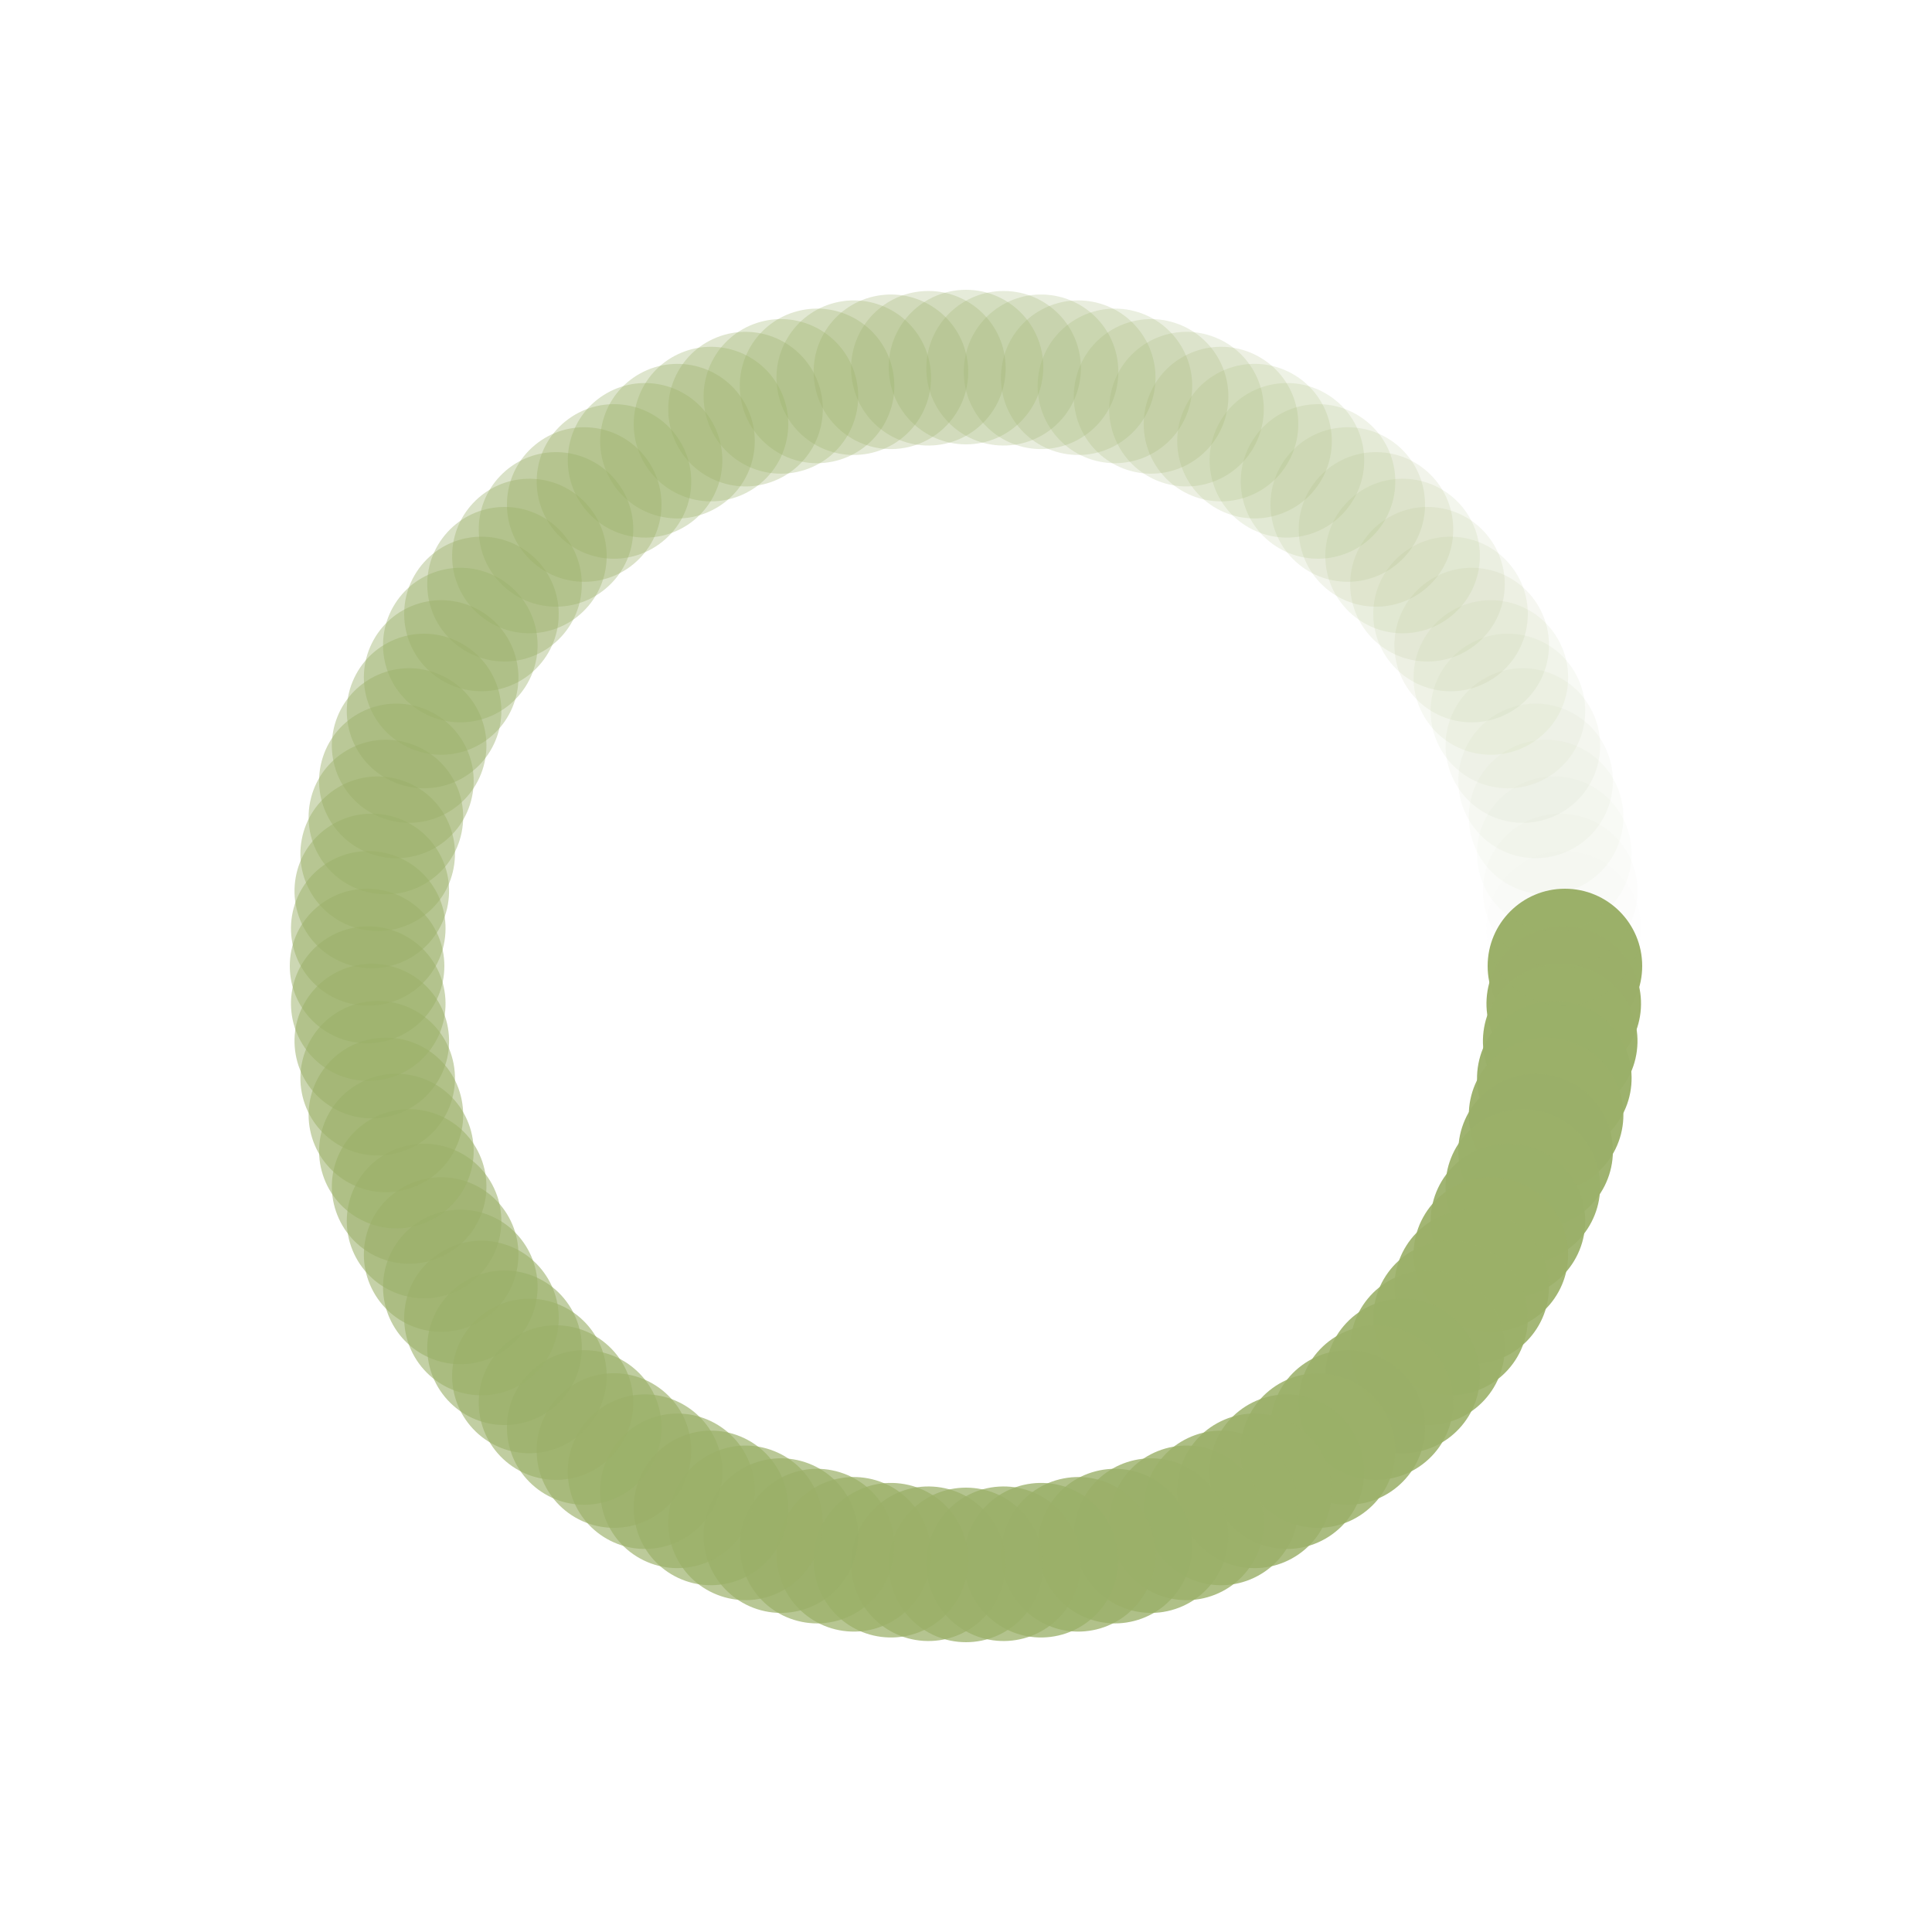 <svg xmlns="http://www.w3.org/2000/svg" viewBox="0 0 100 100" preserveAspectRatio="xMidYMid" width="197" height="197" style="shape-rendering: auto; display: block; background: rgb(255, 255, 255);" xmlns:xlink="http://www.w3.org/1999/xlink"><g><g transform="translate(81,50)">
<g transform="rotate(0)">
<circle fill-opacity="1" fill="#9bb069" r="4" cy="0" cx="0">
  <animateTransform repeatCount="indefinite" dur="1.01s" keyTimes="0;1" values="1.02 1.02;1 1" begin="-1s" type="scale" attributeName="transform"></animateTransform>
  <animate begin="-1s" values="1;0" repeatCount="indefinite" dur="1.01s" keyTimes="0;1" attributeName="fill-opacity"></animate>
</circle>
</g>
</g><g transform="translate(80.939,51.947)">
<g transform="rotate(3.6)">
<circle fill-opacity="0.99" fill="#9bb069" r="4" cy="0" cx="0">
  <animateTransform repeatCount="indefinite" dur="1.01s" keyTimes="0;1" values="1.02 1.02;1 1" begin="-0.99s" type="scale" attributeName="transform"></animateTransform>
  <animate begin="-0.99s" values="1;0" repeatCount="indefinite" dur="1.01s" keyTimes="0;1" attributeName="fill-opacity"></animate>
</circle>
</g>
</g><g transform="translate(80.756,53.885)">
<g transform="rotate(7.2)">
<circle fill-opacity="0.98" fill="#9bb069" r="4" cy="0" cx="0">
  <animateTransform repeatCount="indefinite" dur="1.01s" keyTimes="0;1" values="1.02 1.02;1 1" begin="-0.98s" type="scale" attributeName="transform"></animateTransform>
  <animate begin="-0.98s" values="1;0" repeatCount="indefinite" dur="1.01s" keyTimes="0;1" attributeName="fill-opacity"></animate>
</circle>
</g>
</g><g transform="translate(80.451,55.809)">
<g transform="rotate(10.8)">
<circle fill-opacity="0.97" fill="#9bb069" r="4" cy="0" cx="0">
  <animateTransform repeatCount="indefinite" dur="1.01s" keyTimes="0;1" values="1.02 1.02;1 1" begin="-0.97s" type="scale" attributeName="transform"></animateTransform>
  <animate begin="-0.97s" values="1;0" repeatCount="indefinite" dur="1.01s" keyTimes="0;1" attributeName="fill-opacity"></animate>
</circle>
</g>
</g><g transform="translate(80.026,57.709)">
<g transform="rotate(14.4)">
<circle fill-opacity="0.96" fill="#9bb069" r="4" cy="0" cx="0">
  <animateTransform repeatCount="indefinite" dur="1.01s" keyTimes="0;1" values="1.02 1.02;1 1" begin="-0.96s" type="scale" attributeName="transform"></animateTransform>
  <animate begin="-0.96s" values="1;0" repeatCount="indefinite" dur="1.01s" keyTimes="0;1" attributeName="fill-opacity"></animate>
</circle>
</g>
</g><g transform="translate(79.483,59.58)">
<g transform="rotate(18)">
<circle fill-opacity="0.95" fill="#9bb069" r="4" cy="0" cx="0">
  <animateTransform repeatCount="indefinite" dur="1.01s" keyTimes="0;1" values="1.02 1.02;1 1" begin="-0.949s" type="scale" attributeName="transform"></animateTransform>
  <animate begin="-0.949s" values="1;0" repeatCount="indefinite" dur="1.01s" keyTimes="0;1" attributeName="fill-opacity"></animate>
</circle>
</g>
</g><g transform="translate(78.823,61.412)">
<g transform="rotate(21.6)">
<circle fill-opacity="0.94" fill="#9bb069" r="4" cy="0" cx="0">
  <animateTransform repeatCount="indefinite" dur="1.01s" keyTimes="0;1" values="1.02 1.02;1 1" begin="-0.939s" type="scale" attributeName="transform"></animateTransform>
  <animate begin="-0.939s" values="1;0" repeatCount="indefinite" dur="1.01s" keyTimes="0;1" attributeName="fill-opacity"></animate>
</circle>
</g>
</g><g transform="translate(78.05,63.199)">
<g transform="rotate(25.2)">
<circle fill-opacity="0.93" fill="#9bb069" r="4" cy="0" cx="0">
  <animateTransform repeatCount="indefinite" dur="1.01s" keyTimes="0;1" values="1.02 1.02;1 1" begin="-0.929s" type="scale" attributeName="transform"></animateTransform>
  <animate begin="-0.929s" values="1;0" repeatCount="indefinite" dur="1.01s" keyTimes="0;1" attributeName="fill-opacity"></animate>
</circle>
</g>
</g><g transform="translate(77.166,64.934)">
<g transform="rotate(28.8)">
<circle fill-opacity="0.92" fill="#9bb069" r="4" cy="0" cx="0">
  <animateTransform repeatCount="indefinite" dur="1.01s" keyTimes="0;1" values="1.02 1.02;1 1" begin="-0.919s" type="scale" attributeName="transform"></animateTransform>
  <animate begin="-0.919s" values="1;0" repeatCount="indefinite" dur="1.01s" keyTimes="0;1" attributeName="fill-opacity"></animate>
</circle>
</g>
</g><g transform="translate(76.174,66.611)">
<g transform="rotate(32.4)">
<circle fill-opacity="0.91" fill="#9bb069" r="4" cy="0" cx="0">
  <animateTransform repeatCount="indefinite" dur="1.01s" keyTimes="0;1" values="1.02 1.02;1 1" begin="-0.909s" type="scale" attributeName="transform"></animateTransform>
  <animate begin="-0.909s" values="1;0" repeatCount="indefinite" dur="1.01s" keyTimes="0;1" attributeName="fill-opacity"></animate>
</circle>
</g>
</g><g transform="translate(75.08,68.221)">
<g transform="rotate(36)">
<circle fill-opacity="0.9" fill="#9bb069" r="4" cy="0" cx="0">
  <animateTransform repeatCount="indefinite" dur="1.01s" keyTimes="0;1" values="1.02 1.02;1 1" begin="-0.899s" type="scale" attributeName="transform"></animateTransform>
  <animate begin="-0.899s" values="1;0" repeatCount="indefinite" dur="1.01s" keyTimes="0;1" attributeName="fill-opacity"></animate>
</circle>
</g>
</g><g transform="translate(73.886,69.76)">
<g transform="rotate(39.6)">
<circle fill-opacity="0.89" fill="#9bb069" r="4" cy="0" cx="0">
  <animateTransform repeatCount="indefinite" dur="1.01s" keyTimes="0;1" values="1.02 1.02;1 1" begin="-0.889s" type="scale" attributeName="transform"></animateTransform>
  <animate begin="-0.889s" values="1;0" repeatCount="indefinite" dur="1.01s" keyTimes="0;1" attributeName="fill-opacity"></animate>
</circle>
</g>
</g><g transform="translate(72.598,71.221)">
<g transform="rotate(43.2)">
<circle fill-opacity="0.88" fill="#9bb069" r="4" cy="0" cx="0">
  <animateTransform repeatCount="indefinite" dur="1.01s" keyTimes="0;1" values="1.02 1.02;1 1" begin="-0.879s" type="scale" attributeName="transform"></animateTransform>
  <animate begin="-0.879s" values="1;0" repeatCount="indefinite" dur="1.01s" keyTimes="0;1" attributeName="fill-opacity"></animate>
</circle>
</g>
</g><g transform="translate(71.221,72.598)">
<g transform="rotate(46.8)">
<circle fill-opacity="0.87" fill="#9bb069" r="4" cy="0" cx="0">
  <animateTransform repeatCount="indefinite" dur="1.01s" keyTimes="0;1" values="1.02 1.02;1 1" begin="-0.869s" type="scale" attributeName="transform"></animateTransform>
  <animate begin="-0.869s" values="1;0" repeatCount="indefinite" dur="1.01s" keyTimes="0;1" attributeName="fill-opacity"></animate>
</circle>
</g>
</g><g transform="translate(69.76,73.886)">
<g transform="rotate(50.4)">
<circle fill-opacity="0.86" fill="#9bb069" r="4" cy="0" cx="0">
  <animateTransform repeatCount="indefinite" dur="1.01s" keyTimes="0;1" values="1.02 1.02;1 1" begin="-0.859s" type="scale" attributeName="transform"></animateTransform>
  <animate begin="-0.859s" values="1;0" repeatCount="indefinite" dur="1.01s" keyTimes="0;1" attributeName="fill-opacity"></animate>
</circle>
</g>
</g><g transform="translate(68.221,75.08)">
<g transform="rotate(54)">
<circle fill-opacity="0.85" fill="#9bb069" r="4" cy="0" cx="0">
  <animateTransform repeatCount="indefinite" dur="1.01s" keyTimes="0;1" values="1.02 1.02;1 1" begin="-0.848s" type="scale" attributeName="transform"></animateTransform>
  <animate begin="-0.848s" values="1;0" repeatCount="indefinite" dur="1.01s" keyTimes="0;1" attributeName="fill-opacity"></animate>
</circle>
</g>
</g><g transform="translate(66.611,76.174)">
<g transform="rotate(57.6)">
<circle fill-opacity="0.84" fill="#9bb069" r="4" cy="0" cx="0">
  <animateTransform repeatCount="indefinite" dur="1.01s" keyTimes="0;1" values="1.02 1.02;1 1" begin="-0.838s" type="scale" attributeName="transform"></animateTransform>
  <animate begin="-0.838s" values="1;0" repeatCount="indefinite" dur="1.01s" keyTimes="0;1" attributeName="fill-opacity"></animate>
</circle>
</g>
</g><g transform="translate(64.934,77.166)">
<g transform="rotate(61.2)">
<circle fill-opacity="0.83" fill="#9bb069" r="4" cy="0" cx="0">
  <animateTransform repeatCount="indefinite" dur="1.01s" keyTimes="0;1" values="1.02 1.02;1 1" begin="-0.828s" type="scale" attributeName="transform"></animateTransform>
  <animate begin="-0.828s" values="1;0" repeatCount="indefinite" dur="1.01s" keyTimes="0;1" attributeName="fill-opacity"></animate>
</circle>
</g>
</g><g transform="translate(63.199,78.05)">
<g transform="rotate(64.8)">
<circle fill-opacity="0.82" fill="#9bb069" r="4" cy="0" cx="0">
  <animateTransform repeatCount="indefinite" dur="1.01s" keyTimes="0;1" values="1.02 1.02;1 1" begin="-0.818s" type="scale" attributeName="transform"></animateTransform>
  <animate begin="-0.818s" values="1;0" repeatCount="indefinite" dur="1.01s" keyTimes="0;1" attributeName="fill-opacity"></animate>
</circle>
</g>
</g><g transform="translate(61.412,78.823)">
<g transform="rotate(68.4)">
<circle fill-opacity="0.81" fill="#9bb069" r="4" cy="0" cx="0">
  <animateTransform repeatCount="indefinite" dur="1.01s" keyTimes="0;1" values="1.02 1.02;1 1" begin="-0.808s" type="scale" attributeName="transform"></animateTransform>
  <animate begin="-0.808s" values="1;0" repeatCount="indefinite" dur="1.01s" keyTimes="0;1" attributeName="fill-opacity"></animate>
</circle>
</g>
</g><g transform="translate(59.58,79.483)">
<g transform="rotate(72)">
<circle fill-opacity="0.8" fill="#9bb069" r="4" cy="0" cx="0">
  <animateTransform repeatCount="indefinite" dur="1.01s" keyTimes="0;1" values="1.02 1.02;1 1" begin="-0.798s" type="scale" attributeName="transform"></animateTransform>
  <animate begin="-0.798s" values="1;0" repeatCount="indefinite" dur="1.01s" keyTimes="0;1" attributeName="fill-opacity"></animate>
</circle>
</g>
</g><g transform="translate(57.709,80.026)">
<g transform="rotate(75.6)">
<circle fill-opacity="0.79" fill="#9bb069" r="4" cy="0" cx="0">
  <animateTransform repeatCount="indefinite" dur="1.01s" keyTimes="0;1" values="1.02 1.02;1 1" begin="-0.788s" type="scale" attributeName="transform"></animateTransform>
  <animate begin="-0.788s" values="1;0" repeatCount="indefinite" dur="1.01s" keyTimes="0;1" attributeName="fill-opacity"></animate>
</circle>
</g>
</g><g transform="translate(55.809,80.451)">
<g transform="rotate(79.2)">
<circle fill-opacity="0.78" fill="#9bb069" r="4" cy="0" cx="0">
  <animateTransform repeatCount="indefinite" dur="1.01s" keyTimes="0;1" values="1.02 1.02;1 1" begin="-0.778s" type="scale" attributeName="transform"></animateTransform>
  <animate begin="-0.778s" values="1;0" repeatCount="indefinite" dur="1.01s" keyTimes="0;1" attributeName="fill-opacity"></animate>
</circle>
</g>
</g><g transform="translate(53.885,80.756)">
<g transform="rotate(82.8)">
<circle fill-opacity="0.77" fill="#9bb069" r="4" cy="0" cx="0">
  <animateTransform repeatCount="indefinite" dur="1.01s" keyTimes="0;1" values="1.02 1.02;1 1" begin="-0.768s" type="scale" attributeName="transform"></animateTransform>
  <animate begin="-0.768s" values="1;0" repeatCount="indefinite" dur="1.01s" keyTimes="0;1" attributeName="fill-opacity"></animate>
</circle>
</g>
</g><g transform="translate(51.947,80.939)">
<g transform="rotate(86.4)">
<circle fill-opacity="0.76" fill="#9bb069" r="4" cy="0" cx="0">
  <animateTransform repeatCount="indefinite" dur="1.01s" keyTimes="0;1" values="1.02 1.02;1 1" begin="-0.758s" type="scale" attributeName="transform"></animateTransform>
  <animate begin="-0.758s" values="1;0" repeatCount="indefinite" dur="1.01s" keyTimes="0;1" attributeName="fill-opacity"></animate>
</circle>
</g>
</g><g transform="translate(50,81)">
<g transform="rotate(90)">
<circle fill-opacity="0.75" fill="#9bb069" r="4" cy="0" cx="0">
  <animateTransform repeatCount="indefinite" dur="1.01s" keyTimes="0;1" values="1.02 1.02;1 1" begin="-0.747s" type="scale" attributeName="transform"></animateTransform>
  <animate begin="-0.747s" values="1;0" repeatCount="indefinite" dur="1.01s" keyTimes="0;1" attributeName="fill-opacity"></animate>
</circle>
</g>
</g><g transform="translate(48.053,80.939)">
<g transform="rotate(93.6)">
<circle fill-opacity="0.74" fill="#9bb069" r="4" cy="0" cx="0">
  <animateTransform repeatCount="indefinite" dur="1.01s" keyTimes="0;1" values="1.02 1.02;1 1" begin="-0.737s" type="scale" attributeName="transform"></animateTransform>
  <animate begin="-0.737s" values="1;0" repeatCount="indefinite" dur="1.01s" keyTimes="0;1" attributeName="fill-opacity"></animate>
</circle>
</g>
</g><g transform="translate(46.115,80.756)">
<g transform="rotate(97.2)">
<circle fill-opacity="0.73" fill="#9bb069" r="4" cy="0" cx="0">
  <animateTransform repeatCount="indefinite" dur="1.01s" keyTimes="0;1" values="1.02 1.02;1 1" begin="-0.727s" type="scale" attributeName="transform"></animateTransform>
  <animate begin="-0.727s" values="1;0" repeatCount="indefinite" dur="1.01s" keyTimes="0;1" attributeName="fill-opacity"></animate>
</circle>
</g>
</g><g transform="translate(44.191,80.451)">
<g transform="rotate(100.8)">
<circle fill-opacity="0.72" fill="#9bb069" r="4" cy="0" cx="0">
  <animateTransform repeatCount="indefinite" dur="1.01s" keyTimes="0;1" values="1.02 1.02;1 1" begin="-0.717s" type="scale" attributeName="transform"></animateTransform>
  <animate begin="-0.717s" values="1;0" repeatCount="indefinite" dur="1.01s" keyTimes="0;1" attributeName="fill-opacity"></animate>
</circle>
</g>
</g><g transform="translate(42.291,80.026)">
<g transform="rotate(104.4)">
<circle fill-opacity="0.71" fill="#9bb069" r="4" cy="0" cx="0">
  <animateTransform repeatCount="indefinite" dur="1.01s" keyTimes="0;1" values="1.02 1.02;1 1" begin="-0.707s" type="scale" attributeName="transform"></animateTransform>
  <animate begin="-0.707s" values="1;0" repeatCount="indefinite" dur="1.01s" keyTimes="0;1" attributeName="fill-opacity"></animate>
</circle>
</g>
</g><g transform="translate(40.42,79.483)">
<g transform="rotate(108)">
<circle fill-opacity="0.7" fill="#9bb069" r="4" cy="0" cx="0">
  <animateTransform repeatCount="indefinite" dur="1.01s" keyTimes="0;1" values="1.02 1.02;1 1" begin="-0.697s" type="scale" attributeName="transform"></animateTransform>
  <animate begin="-0.697s" values="1;0" repeatCount="indefinite" dur="1.01s" keyTimes="0;1" attributeName="fill-opacity"></animate>
</circle>
</g>
</g><g transform="translate(38.588,78.823)">
<g transform="rotate(111.6)">
<circle fill-opacity="0.69" fill="#9bb069" r="4" cy="0" cx="0">
  <animateTransform repeatCount="indefinite" dur="1.01s" keyTimes="0;1" values="1.02 1.02;1 1" begin="-0.687s" type="scale" attributeName="transform"></animateTransform>
  <animate begin="-0.687s" values="1;0" repeatCount="indefinite" dur="1.01s" keyTimes="0;1" attributeName="fill-opacity"></animate>
</circle>
</g>
</g><g transform="translate(36.801,78.05)">
<g transform="rotate(115.2)">
<circle fill-opacity="0.68" fill="#9bb069" r="4" cy="0" cx="0">
  <animateTransform repeatCount="indefinite" dur="1.01s" keyTimes="0;1" values="1.02 1.02;1 1" begin="-0.677s" type="scale" attributeName="transform"></animateTransform>
  <animate begin="-0.677s" values="1;0" repeatCount="indefinite" dur="1.01s" keyTimes="0;1" attributeName="fill-opacity"></animate>
</circle>
</g>
</g><g transform="translate(35.066,77.166)">
<g transform="rotate(118.8)">
<circle fill-opacity="0.67" fill="#9bb069" r="4" cy="0" cx="0">
  <animateTransform repeatCount="indefinite" dur="1.01s" keyTimes="0;1" values="1.02 1.02;1 1" begin="-0.667s" type="scale" attributeName="transform"></animateTransform>
  <animate begin="-0.667s" values="1;0" repeatCount="indefinite" dur="1.01s" keyTimes="0;1" attributeName="fill-opacity"></animate>
</circle>
</g>
</g><g transform="translate(33.389,76.174)">
<g transform="rotate(122.4)">
<circle fill-opacity="0.66" fill="#9bb069" r="4" cy="0" cx="0">
  <animateTransform repeatCount="indefinite" dur="1.01s" keyTimes="0;1" values="1.02 1.02;1 1" begin="-0.657s" type="scale" attributeName="transform"></animateTransform>
  <animate begin="-0.657s" values="1;0" repeatCount="indefinite" dur="1.01s" keyTimes="0;1" attributeName="fill-opacity"></animate>
</circle>
</g>
</g><g transform="translate(31.779,75.08)">
<g transform="rotate(126)">
<circle fill-opacity="0.65" fill="#9bb069" r="4" cy="0" cx="0">
  <animateTransform repeatCount="indefinite" dur="1.01s" keyTimes="0;1" values="1.02 1.02;1 1" begin="-0.646s" type="scale" attributeName="transform"></animateTransform>
  <animate begin="-0.646s" values="1;0" repeatCount="indefinite" dur="1.01s" keyTimes="0;1" attributeName="fill-opacity"></animate>
</circle>
</g>
</g><g transform="translate(30.24,73.886)">
<g transform="rotate(129.6)">
<circle fill-opacity="0.64" fill="#9bb069" r="4" cy="0" cx="0">
  <animateTransform repeatCount="indefinite" dur="1.01s" keyTimes="0;1" values="1.02 1.02;1 1" begin="-0.636s" type="scale" attributeName="transform"></animateTransform>
  <animate begin="-0.636s" values="1;0" repeatCount="indefinite" dur="1.01s" keyTimes="0;1" attributeName="fill-opacity"></animate>
</circle>
</g>
</g><g transform="translate(28.779,72.598)">
<g transform="rotate(133.2)">
<circle fill-opacity="0.63" fill="#9bb069" r="4" cy="0" cx="0">
  <animateTransform repeatCount="indefinite" dur="1.01s" keyTimes="0;1" values="1.02 1.02;1 1" begin="-0.626s" type="scale" attributeName="transform"></animateTransform>
  <animate begin="-0.626s" values="1;0" repeatCount="indefinite" dur="1.01s" keyTimes="0;1" attributeName="fill-opacity"></animate>
</circle>
</g>
</g><g transform="translate(27.402,71.221)">
<g transform="rotate(136.8)">
<circle fill-opacity="0.62" fill="#9bb069" r="4" cy="0" cx="0">
  <animateTransform repeatCount="indefinite" dur="1.01s" keyTimes="0;1" values="1.02 1.02;1 1" begin="-0.616s" type="scale" attributeName="transform"></animateTransform>
  <animate begin="-0.616s" values="1;0" repeatCount="indefinite" dur="1.01s" keyTimes="0;1" attributeName="fill-opacity"></animate>
</circle>
</g>
</g><g transform="translate(26.114,69.76)">
<g transform="rotate(140.4)">
<circle fill-opacity="0.61" fill="#9bb069" r="4" cy="0" cx="0">
  <animateTransform repeatCount="indefinite" dur="1.01s" keyTimes="0;1" values="1.02 1.02;1 1" begin="-0.606s" type="scale" attributeName="transform"></animateTransform>
  <animate begin="-0.606s" values="1;0" repeatCount="indefinite" dur="1.01s" keyTimes="0;1" attributeName="fill-opacity"></animate>
</circle>
</g>
</g><g transform="translate(24.92,68.221)">
<g transform="rotate(144)">
<circle fill-opacity="0.6" fill="#9bb069" r="4" cy="0" cx="0">
  <animateTransform repeatCount="indefinite" dur="1.01s" keyTimes="0;1" values="1.02 1.02;1 1" begin="-0.596s" type="scale" attributeName="transform"></animateTransform>
  <animate begin="-0.596s" values="1;0" repeatCount="indefinite" dur="1.01s" keyTimes="0;1" attributeName="fill-opacity"></animate>
</circle>
</g>
</g><g transform="translate(23.826,66.611)">
<g transform="rotate(147.6)">
<circle fill-opacity="0.59" fill="#9bb069" r="4" cy="0" cx="0">
  <animateTransform repeatCount="indefinite" dur="1.01s" keyTimes="0;1" values="1.02 1.02;1 1" begin="-0.586s" type="scale" attributeName="transform"></animateTransform>
  <animate begin="-0.586s" values="1;0" repeatCount="indefinite" dur="1.01s" keyTimes="0;1" attributeName="fill-opacity"></animate>
</circle>
</g>
</g><g transform="translate(22.834,64.934)">
<g transform="rotate(151.2)">
<circle fill-opacity="0.58" fill="#9bb069" r="4" cy="0" cx="0">
  <animateTransform repeatCount="indefinite" dur="1.01s" keyTimes="0;1" values="1.02 1.02;1 1" begin="-0.576s" type="scale" attributeName="transform"></animateTransform>
  <animate begin="-0.576s" values="1;0" repeatCount="indefinite" dur="1.01s" keyTimes="0;1" attributeName="fill-opacity"></animate>
</circle>
</g>
</g><g transform="translate(21.95,63.199)">
<g transform="rotate(154.8)">
<circle fill-opacity="0.57" fill="#9bb069" r="4" cy="0" cx="0">
  <animateTransform repeatCount="indefinite" dur="1.01s" keyTimes="0;1" values="1.02 1.02;1 1" begin="-0.566s" type="scale" attributeName="transform"></animateTransform>
  <animate begin="-0.566s" values="1;0" repeatCount="indefinite" dur="1.01s" keyTimes="0;1" attributeName="fill-opacity"></animate>
</circle>
</g>
</g><g transform="translate(21.177,61.412)">
<g transform="rotate(158.4)">
<circle fill-opacity="0.56" fill="#9bb069" r="4" cy="0" cx="0">
  <animateTransform repeatCount="indefinite" dur="1.01s" keyTimes="0;1" values="1.02 1.02;1 1" begin="-0.556s" type="scale" attributeName="transform"></animateTransform>
  <animate begin="-0.556s" values="1;0" repeatCount="indefinite" dur="1.01s" keyTimes="0;1" attributeName="fill-opacity"></animate>
</circle>
</g>
</g><g transform="translate(20.517,59.58)">
<g transform="rotate(162)">
<circle fill-opacity="0.55" fill="#9bb069" r="4" cy="0" cx="0">
  <animateTransform repeatCount="indefinite" dur="1.01s" keyTimes="0;1" values="1.02 1.02;1 1" begin="-0.545s" type="scale" attributeName="transform"></animateTransform>
  <animate begin="-0.545s" values="1;0" repeatCount="indefinite" dur="1.01s" keyTimes="0;1" attributeName="fill-opacity"></animate>
</circle>
</g>
</g><g transform="translate(19.974,57.709)">
<g transform="rotate(165.6)">
<circle fill-opacity="0.54" fill="#9bb069" r="4" cy="0" cx="0">
  <animateTransform repeatCount="indefinite" dur="1.01s" keyTimes="0;1" values="1.02 1.02;1 1" begin="-0.535s" type="scale" attributeName="transform"></animateTransform>
  <animate begin="-0.535s" values="1;0" repeatCount="indefinite" dur="1.01s" keyTimes="0;1" attributeName="fill-opacity"></animate>
</circle>
</g>
</g><g transform="translate(19.549,55.809)">
<g transform="rotate(169.2)">
<circle fill-opacity="0.53" fill="#9bb069" r="4" cy="0" cx="0">
  <animateTransform repeatCount="indefinite" dur="1.01s" keyTimes="0;1" values="1.02 1.02;1 1" begin="-0.525s" type="scale" attributeName="transform"></animateTransform>
  <animate begin="-0.525s" values="1;0" repeatCount="indefinite" dur="1.01s" keyTimes="0;1" attributeName="fill-opacity"></animate>
</circle>
</g>
</g><g transform="translate(19.244,53.885)">
<g transform="rotate(172.8)">
<circle fill-opacity="0.52" fill="#9bb069" r="4" cy="0" cx="0">
  <animateTransform repeatCount="indefinite" dur="1.01s" keyTimes="0;1" values="1.02 1.02;1 1" begin="-0.515s" type="scale" attributeName="transform"></animateTransform>
  <animate begin="-0.515s" values="1;0" repeatCount="indefinite" dur="1.01s" keyTimes="0;1" attributeName="fill-opacity"></animate>
</circle>
</g>
</g><g transform="translate(19.061,51.947)">
<g transform="rotate(176.4)">
<circle fill-opacity="0.51" fill="#9bb069" r="4" cy="0" cx="0">
  <animateTransform repeatCount="indefinite" dur="1.01s" keyTimes="0;1" values="1.02 1.02;1 1" begin="-0.505s" type="scale" attributeName="transform"></animateTransform>
  <animate begin="-0.505s" values="1;0" repeatCount="indefinite" dur="1.01s" keyTimes="0;1" attributeName="fill-opacity"></animate>
</circle>
</g>
</g><g transform="translate(19,50)">
<g transform="rotate(180)">
<circle fill-opacity="0.5" fill="#9bb069" r="4" cy="0" cx="0">
  <animateTransform repeatCount="indefinite" dur="1.01s" keyTimes="0;1" values="1.02 1.02;1 1" begin="-0.495s" type="scale" attributeName="transform"></animateTransform>
  <animate begin="-0.495s" values="1;0" repeatCount="indefinite" dur="1.01s" keyTimes="0;1" attributeName="fill-opacity"></animate>
</circle>
</g>
</g><g transform="translate(19.061,48.053)">
<g transform="rotate(183.6)">
<circle fill-opacity="0.49" fill="#9bb069" r="4" cy="0" cx="0">
  <animateTransform repeatCount="indefinite" dur="1.01s" keyTimes="0;1" values="1.02 1.02;1 1" begin="-0.485s" type="scale" attributeName="transform"></animateTransform>
  <animate begin="-0.485s" values="1;0" repeatCount="indefinite" dur="1.01s" keyTimes="0;1" attributeName="fill-opacity"></animate>
</circle>
</g>
</g><g transform="translate(19.244,46.115)">
<g transform="rotate(187.2)">
<circle fill-opacity="0.48" fill="#9bb069" r="4" cy="0" cx="0">
  <animateTransform repeatCount="indefinite" dur="1.01s" keyTimes="0;1" values="1.02 1.02;1 1" begin="-0.475s" type="scale" attributeName="transform"></animateTransform>
  <animate begin="-0.475s" values="1;0" repeatCount="indefinite" dur="1.01s" keyTimes="0;1" attributeName="fill-opacity"></animate>
</circle>
</g>
</g><g transform="translate(19.549,44.191)">
<g transform="rotate(190.8)">
<circle fill-opacity="0.47" fill="#9bb069" r="4" cy="0" cx="0">
  <animateTransform repeatCount="indefinite" dur="1.01s" keyTimes="0;1" values="1.02 1.02;1 1" begin="-0.465s" type="scale" attributeName="transform"></animateTransform>
  <animate begin="-0.465s" values="1;0" repeatCount="indefinite" dur="1.01s" keyTimes="0;1" attributeName="fill-opacity"></animate>
</circle>
</g>
</g><g transform="translate(19.974,42.291)">
<g transform="rotate(194.4)">
<circle fill-opacity="0.46" fill="#9bb069" r="4" cy="0" cx="0">
  <animateTransform repeatCount="indefinite" dur="1.01s" keyTimes="0;1" values="1.02 1.02;1 1" begin="-0.455s" type="scale" attributeName="transform"></animateTransform>
  <animate begin="-0.455s" values="1;0" repeatCount="indefinite" dur="1.01s" keyTimes="0;1" attributeName="fill-opacity"></animate>
</circle>
</g>
</g><g transform="translate(20.517,40.42)">
<g transform="rotate(198)">
<circle fill-opacity="0.45" fill="#9bb069" r="4" cy="0" cx="0">
  <animateTransform repeatCount="indefinite" dur="1.01s" keyTimes="0;1" values="1.02 1.02;1 1" begin="-0.444s" type="scale" attributeName="transform"></animateTransform>
  <animate begin="-0.444s" values="1;0" repeatCount="indefinite" dur="1.01s" keyTimes="0;1" attributeName="fill-opacity"></animate>
</circle>
</g>
</g><g transform="translate(21.177,38.588)">
<g transform="rotate(201.6)">
<circle fill-opacity="0.44" fill="#9bb069" r="4" cy="0" cx="0">
  <animateTransform repeatCount="indefinite" dur="1.01s" keyTimes="0;1" values="1.02 1.02;1 1" begin="-0.434s" type="scale" attributeName="transform"></animateTransform>
  <animate begin="-0.434s" values="1;0" repeatCount="indefinite" dur="1.01s" keyTimes="0;1" attributeName="fill-opacity"></animate>
</circle>
</g>
</g><g transform="translate(21.95,36.801)">
<g transform="rotate(205.2)">
<circle fill-opacity="0.43" fill="#9bb069" r="4" cy="0" cx="0">
  <animateTransform repeatCount="indefinite" dur="1.01s" keyTimes="0;1" values="1.02 1.02;1 1" begin="-0.424s" type="scale" attributeName="transform"></animateTransform>
  <animate begin="-0.424s" values="1;0" repeatCount="indefinite" dur="1.01s" keyTimes="0;1" attributeName="fill-opacity"></animate>
</circle>
</g>
</g><g transform="translate(22.834,35.066)">
<g transform="rotate(208.8)">
<circle fill-opacity="0.42" fill="#9bb069" r="4" cy="0" cx="0">
  <animateTransform repeatCount="indefinite" dur="1.01s" keyTimes="0;1" values="1.02 1.02;1 1" begin="-0.414s" type="scale" attributeName="transform"></animateTransform>
  <animate begin="-0.414s" values="1;0" repeatCount="indefinite" dur="1.01s" keyTimes="0;1" attributeName="fill-opacity"></animate>
</circle>
</g>
</g><g transform="translate(23.826,33.389)">
<g transform="rotate(212.4)">
<circle fill-opacity="0.41" fill="#9bb069" r="4" cy="0" cx="0">
  <animateTransform repeatCount="indefinite" dur="1.01s" keyTimes="0;1" values="1.02 1.02;1 1" begin="-0.404s" type="scale" attributeName="transform"></animateTransform>
  <animate begin="-0.404s" values="1;0" repeatCount="indefinite" dur="1.01s" keyTimes="0;1" attributeName="fill-opacity"></animate>
</circle>
</g>
</g><g transform="translate(24.92,31.779)">
<g transform="rotate(216)">
<circle fill-opacity="0.4" fill="#9bb069" r="4" cy="0" cx="0">
  <animateTransform repeatCount="indefinite" dur="1.01s" keyTimes="0;1" values="1.02 1.02;1 1" begin="-0.394s" type="scale" attributeName="transform"></animateTransform>
  <animate begin="-0.394s" values="1;0" repeatCount="indefinite" dur="1.01s" keyTimes="0;1" attributeName="fill-opacity"></animate>
</circle>
</g>
</g><g transform="translate(26.114,30.24)">
<g transform="rotate(219.6)">
<circle fill-opacity="0.39" fill="#9bb069" r="4" cy="0" cx="0">
  <animateTransform repeatCount="indefinite" dur="1.01s" keyTimes="0;1" values="1.02 1.02;1 1" begin="-0.384s" type="scale" attributeName="transform"></animateTransform>
  <animate begin="-0.384s" values="1;0" repeatCount="indefinite" dur="1.01s" keyTimes="0;1" attributeName="fill-opacity"></animate>
</circle>
</g>
</g><g transform="translate(27.402,28.779)">
<g transform="rotate(223.2)">
<circle fill-opacity="0.38" fill="#9bb069" r="4" cy="0" cx="0">
  <animateTransform repeatCount="indefinite" dur="1.01s" keyTimes="0;1" values="1.02 1.02;1 1" begin="-0.374s" type="scale" attributeName="transform"></animateTransform>
  <animate begin="-0.374s" values="1;0" repeatCount="indefinite" dur="1.01s" keyTimes="0;1" attributeName="fill-opacity"></animate>
</circle>
</g>
</g><g transform="translate(28.779,27.402)">
<g transform="rotate(226.8)">
<circle fill-opacity="0.37" fill="#9bb069" r="4" cy="0" cx="0">
  <animateTransform repeatCount="indefinite" dur="1.01s" keyTimes="0;1" values="1.02 1.02;1 1" begin="-0.364s" type="scale" attributeName="transform"></animateTransform>
  <animate begin="-0.364s" values="1;0" repeatCount="indefinite" dur="1.01s" keyTimes="0;1" attributeName="fill-opacity"></animate>
</circle>
</g>
</g><g transform="translate(30.24,26.114)">
<g transform="rotate(230.4)">
<circle fill-opacity="0.36" fill="#9bb069" r="4" cy="0" cx="0">
  <animateTransform repeatCount="indefinite" dur="1.01s" keyTimes="0;1" values="1.02 1.02;1 1" begin="-0.354s" type="scale" attributeName="transform"></animateTransform>
  <animate begin="-0.354s" values="1;0" repeatCount="indefinite" dur="1.01s" keyTimes="0;1" attributeName="fill-opacity"></animate>
</circle>
</g>
</g><g transform="translate(31.779,24.92)">
<g transform="rotate(234)">
<circle fill-opacity="0.35" fill="#9bb069" r="4" cy="0" cx="0">
  <animateTransform repeatCount="indefinite" dur="1.01s" keyTimes="0;1" values="1.02 1.02;1 1" begin="-0.343s" type="scale" attributeName="transform"></animateTransform>
  <animate begin="-0.343s" values="1;0" repeatCount="indefinite" dur="1.01s" keyTimes="0;1" attributeName="fill-opacity"></animate>
</circle>
</g>
</g><g transform="translate(33.389,23.826)">
<g transform="rotate(237.6)">
<circle fill-opacity="0.34" fill="#9bb069" r="4" cy="0" cx="0">
  <animateTransform repeatCount="indefinite" dur="1.01s" keyTimes="0;1" values="1.02 1.02;1 1" begin="-0.333s" type="scale" attributeName="transform"></animateTransform>
  <animate begin="-0.333s" values="1;0" repeatCount="indefinite" dur="1.01s" keyTimes="0;1" attributeName="fill-opacity"></animate>
</circle>
</g>
</g><g transform="translate(35.066,22.834)">
<g transform="rotate(241.2)">
<circle fill-opacity="0.33" fill="#9bb069" r="4" cy="0" cx="0">
  <animateTransform repeatCount="indefinite" dur="1.01s" keyTimes="0;1" values="1.02 1.02;1 1" begin="-0.323s" type="scale" attributeName="transform"></animateTransform>
  <animate begin="-0.323s" values="1;0" repeatCount="indefinite" dur="1.01s" keyTimes="0;1" attributeName="fill-opacity"></animate>
</circle>
</g>
</g><g transform="translate(36.801,21.95)">
<g transform="rotate(244.8)">
<circle fill-opacity="0.32" fill="#9bb069" r="4" cy="0" cx="0">
  <animateTransform repeatCount="indefinite" dur="1.01s" keyTimes="0;1" values="1.02 1.02;1 1" begin="-0.313s" type="scale" attributeName="transform"></animateTransform>
  <animate begin="-0.313s" values="1;0" repeatCount="indefinite" dur="1.01s" keyTimes="0;1" attributeName="fill-opacity"></animate>
</circle>
</g>
</g><g transform="translate(38.588,21.177)">
<g transform="rotate(248.4)">
<circle fill-opacity="0.31" fill="#9bb069" r="4" cy="0" cx="0">
  <animateTransform repeatCount="indefinite" dur="1.01s" keyTimes="0;1" values="1.02 1.02;1 1" begin="-0.303s" type="scale" attributeName="transform"></animateTransform>
  <animate begin="-0.303s" values="1;0" repeatCount="indefinite" dur="1.01s" keyTimes="0;1" attributeName="fill-opacity"></animate>
</circle>
</g>
</g><g transform="translate(40.42,20.517)">
<g transform="rotate(252)">
<circle fill-opacity="0.3" fill="#9bb069" r="4" cy="0" cx="0">
  <animateTransform repeatCount="indefinite" dur="1.01s" keyTimes="0;1" values="1.02 1.02;1 1" begin="-0.293s" type="scale" attributeName="transform"></animateTransform>
  <animate begin="-0.293s" values="1;0" repeatCount="indefinite" dur="1.01s" keyTimes="0;1" attributeName="fill-opacity"></animate>
</circle>
</g>
</g><g transform="translate(42.291,19.974)">
<g transform="rotate(255.6)">
<circle fill-opacity="0.29" fill="#9bb069" r="4" cy="0" cx="0">
  <animateTransform repeatCount="indefinite" dur="1.01s" keyTimes="0;1" values="1.02 1.02;1 1" begin="-0.283s" type="scale" attributeName="transform"></animateTransform>
  <animate begin="-0.283s" values="1;0" repeatCount="indefinite" dur="1.01s" keyTimes="0;1" attributeName="fill-opacity"></animate>
</circle>
</g>
</g><g transform="translate(44.191,19.549)">
<g transform="rotate(259.2)">
<circle fill-opacity="0.28" fill="#9bb069" r="4" cy="0" cx="0">
  <animateTransform repeatCount="indefinite" dur="1.01s" keyTimes="0;1" values="1.02 1.02;1 1" begin="-0.273s" type="scale" attributeName="transform"></animateTransform>
  <animate begin="-0.273s" values="1;0" repeatCount="indefinite" dur="1.01s" keyTimes="0;1" attributeName="fill-opacity"></animate>
</circle>
</g>
</g><g transform="translate(46.115,19.244)">
<g transform="rotate(262.8)">
<circle fill-opacity="0.27" fill="#9bb069" r="4" cy="0" cx="0">
  <animateTransform repeatCount="indefinite" dur="1.01s" keyTimes="0;1" values="1.02 1.02;1 1" begin="-0.263s" type="scale" attributeName="transform"></animateTransform>
  <animate begin="-0.263s" values="1;0" repeatCount="indefinite" dur="1.01s" keyTimes="0;1" attributeName="fill-opacity"></animate>
</circle>
</g>
</g><g transform="translate(48.053,19.061)">
<g transform="rotate(266.4)">
<circle fill-opacity="0.26" fill="#9bb069" r="4" cy="0" cx="0">
  <animateTransform repeatCount="indefinite" dur="1.01s" keyTimes="0;1" values="1.02 1.02;1 1" begin="-0.253s" type="scale" attributeName="transform"></animateTransform>
  <animate begin="-0.253s" values="1;0" repeatCount="indefinite" dur="1.01s" keyTimes="0;1" attributeName="fill-opacity"></animate>
</circle>
</g>
</g><g transform="translate(50,19)">
<g transform="rotate(270)">
<circle fill-opacity="0.25" fill="#9bb069" r="4" cy="0" cx="0">
  <animateTransform repeatCount="indefinite" dur="1.01s" keyTimes="0;1" values="1.02 1.02;1 1" begin="-0.242s" type="scale" attributeName="transform"></animateTransform>
  <animate begin="-0.242s" values="1;0" repeatCount="indefinite" dur="1.01s" keyTimes="0;1" attributeName="fill-opacity"></animate>
</circle>
</g>
</g><g transform="translate(51.947,19.061)">
<g transform="rotate(273.6)">
<circle fill-opacity="0.24" fill="#9bb069" r="4" cy="0" cx="0">
  <animateTransform repeatCount="indefinite" dur="1.01s" keyTimes="0;1" values="1.02 1.02;1 1" begin="-0.232s" type="scale" attributeName="transform"></animateTransform>
  <animate begin="-0.232s" values="1;0" repeatCount="indefinite" dur="1.01s" keyTimes="0;1" attributeName="fill-opacity"></animate>
</circle>
</g>
</g><g transform="translate(53.885,19.244)">
<g transform="rotate(277.2)">
<circle fill-opacity="0.23" fill="#9bb069" r="4" cy="0" cx="0">
  <animateTransform repeatCount="indefinite" dur="1.01s" keyTimes="0;1" values="1.02 1.02;1 1" begin="-0.222s" type="scale" attributeName="transform"></animateTransform>
  <animate begin="-0.222s" values="1;0" repeatCount="indefinite" dur="1.01s" keyTimes="0;1" attributeName="fill-opacity"></animate>
</circle>
</g>
</g><g transform="translate(55.809,19.549)">
<g transform="rotate(280.8)">
<circle fill-opacity="0.22" fill="#9bb069" r="4" cy="0" cx="0">
  <animateTransform repeatCount="indefinite" dur="1.01s" keyTimes="0;1" values="1.02 1.02;1 1" begin="-0.212s" type="scale" attributeName="transform"></animateTransform>
  <animate begin="-0.212s" values="1;0" repeatCount="indefinite" dur="1.01s" keyTimes="0;1" attributeName="fill-opacity"></animate>
</circle>
</g>
</g><g transform="translate(57.709,19.974)">
<g transform="rotate(284.4)">
<circle fill-opacity="0.21" fill="#9bb069" r="4" cy="0" cx="0">
  <animateTransform repeatCount="indefinite" dur="1.01s" keyTimes="0;1" values="1.02 1.02;1 1" begin="-0.202s" type="scale" attributeName="transform"></animateTransform>
  <animate begin="-0.202s" values="1;0" repeatCount="indefinite" dur="1.01s" keyTimes="0;1" attributeName="fill-opacity"></animate>
</circle>
</g>
</g><g transform="translate(59.58,20.517)">
<g transform="rotate(288)">
<circle fill-opacity="0.2" fill="#9bb069" r="4" cy="0" cx="0">
  <animateTransform repeatCount="indefinite" dur="1.01s" keyTimes="0;1" values="1.02 1.02;1 1" begin="-0.192s" type="scale" attributeName="transform"></animateTransform>
  <animate begin="-0.192s" values="1;0" repeatCount="indefinite" dur="1.01s" keyTimes="0;1" attributeName="fill-opacity"></animate>
</circle>
</g>
</g><g transform="translate(61.412,21.177)">
<g transform="rotate(291.6)">
<circle fill-opacity="0.19" fill="#9bb069" r="4" cy="0" cx="0">
  <animateTransform repeatCount="indefinite" dur="1.01s" keyTimes="0;1" values="1.02 1.02;1 1" begin="-0.182s" type="scale" attributeName="transform"></animateTransform>
  <animate begin="-0.182s" values="1;0" repeatCount="indefinite" dur="1.01s" keyTimes="0;1" attributeName="fill-opacity"></animate>
</circle>
</g>
</g><g transform="translate(63.199,21.95)">
<g transform="rotate(295.2)">
<circle fill-opacity="0.18" fill="#9bb069" r="4" cy="0" cx="0">
  <animateTransform repeatCount="indefinite" dur="1.01s" keyTimes="0;1" values="1.02 1.02;1 1" begin="-0.172s" type="scale" attributeName="transform"></animateTransform>
  <animate begin="-0.172s" values="1;0" repeatCount="indefinite" dur="1.01s" keyTimes="0;1" attributeName="fill-opacity"></animate>
</circle>
</g>
</g><g transform="translate(64.934,22.834)">
<g transform="rotate(298.8)">
<circle fill-opacity="0.17" fill="#9bb069" r="4" cy="0" cx="0">
  <animateTransform repeatCount="indefinite" dur="1.01s" keyTimes="0;1" values="1.02 1.02;1 1" begin="-0.162s" type="scale" attributeName="transform"></animateTransform>
  <animate begin="-0.162s" values="1;0" repeatCount="indefinite" dur="1.01s" keyTimes="0;1" attributeName="fill-opacity"></animate>
</circle>
</g>
</g><g transform="translate(66.611,23.826)">
<g transform="rotate(302.4)">
<circle fill-opacity="0.16" fill="#9bb069" r="4" cy="0" cx="0">
  <animateTransform repeatCount="indefinite" dur="1.01s" keyTimes="0;1" values="1.02 1.02;1 1" begin="-0.152s" type="scale" attributeName="transform"></animateTransform>
  <animate begin="-0.152s" values="1;0" repeatCount="indefinite" dur="1.01s" keyTimes="0;1" attributeName="fill-opacity"></animate>
</circle>
</g>
</g><g transform="translate(68.221,24.92)">
<g transform="rotate(306)">
<circle fill-opacity="0.15" fill="#9bb069" r="4" cy="0" cx="0">
  <animateTransform repeatCount="indefinite" dur="1.01s" keyTimes="0;1" values="1.02 1.02;1 1" begin="-0.141s" type="scale" attributeName="transform"></animateTransform>
  <animate begin="-0.141s" values="1;0" repeatCount="indefinite" dur="1.01s" keyTimes="0;1" attributeName="fill-opacity"></animate>
</circle>
</g>
</g><g transform="translate(69.76,26.114)">
<g transform="rotate(309.6)">
<circle fill-opacity="0.14" fill="#9bb069" r="4" cy="0" cx="0">
  <animateTransform repeatCount="indefinite" dur="1.01s" keyTimes="0;1" values="1.02 1.02;1 1" begin="-0.131s" type="scale" attributeName="transform"></animateTransform>
  <animate begin="-0.131s" values="1;0" repeatCount="indefinite" dur="1.01s" keyTimes="0;1" attributeName="fill-opacity"></animate>
</circle>
</g>
</g><g transform="translate(71.221,27.402)">
<g transform="rotate(313.2)">
<circle fill-opacity="0.13" fill="#9bb069" r="4" cy="0" cx="0">
  <animateTransform repeatCount="indefinite" dur="1.01s" keyTimes="0;1" values="1.02 1.02;1 1" begin="-0.121s" type="scale" attributeName="transform"></animateTransform>
  <animate begin="-0.121s" values="1;0" repeatCount="indefinite" dur="1.01s" keyTimes="0;1" attributeName="fill-opacity"></animate>
</circle>
</g>
</g><g transform="translate(72.598,28.779)">
<g transform="rotate(316.8)">
<circle fill-opacity="0.12" fill="#9bb069" r="4" cy="0" cx="0">
  <animateTransform repeatCount="indefinite" dur="1.01s" keyTimes="0;1" values="1.02 1.02;1 1" begin="-0.111s" type="scale" attributeName="transform"></animateTransform>
  <animate begin="-0.111s" values="1;0" repeatCount="indefinite" dur="1.01s" keyTimes="0;1" attributeName="fill-opacity"></animate>
</circle>
</g>
</g><g transform="translate(73.886,30.24)">
<g transform="rotate(320.4)">
<circle fill-opacity="0.11" fill="#9bb069" r="4" cy="0" cx="0">
  <animateTransform repeatCount="indefinite" dur="1.01s" keyTimes="0;1" values="1.02 1.02;1 1" begin="-0.101s" type="scale" attributeName="transform"></animateTransform>
  <animate begin="-0.101s" values="1;0" repeatCount="indefinite" dur="1.01s" keyTimes="0;1" attributeName="fill-opacity"></animate>
</circle>
</g>
</g><g transform="translate(75.08,31.779)">
<g transform="rotate(324)">
<circle fill-opacity="0.1" fill="#9bb069" r="4" cy="0" cx="0">
  <animateTransform repeatCount="indefinite" dur="1.01s" keyTimes="0;1" values="1.02 1.02;1 1" begin="-0.091s" type="scale" attributeName="transform"></animateTransform>
  <animate begin="-0.091s" values="1;0" repeatCount="indefinite" dur="1.01s" keyTimes="0;1" attributeName="fill-opacity"></animate>
</circle>
</g>
</g><g transform="translate(76.174,33.389)">
<g transform="rotate(327.6)">
<circle fill-opacity="0.09" fill="#9bb069" r="4" cy="0" cx="0">
  <animateTransform repeatCount="indefinite" dur="1.01s" keyTimes="0;1" values="1.02 1.02;1 1" begin="-0.081s" type="scale" attributeName="transform"></animateTransform>
  <animate begin="-0.081s" values="1;0" repeatCount="indefinite" dur="1.01s" keyTimes="0;1" attributeName="fill-opacity"></animate>
</circle>
</g>
</g><g transform="translate(77.166,35.066)">
<g transform="rotate(331.2)">
<circle fill-opacity="0.08" fill="#9bb069" r="4" cy="0" cx="0">
  <animateTransform repeatCount="indefinite" dur="1.01s" keyTimes="0;1" values="1.02 1.02;1 1" begin="-0.071s" type="scale" attributeName="transform"></animateTransform>
  <animate begin="-0.071s" values="1;0" repeatCount="indefinite" dur="1.01s" keyTimes="0;1" attributeName="fill-opacity"></animate>
</circle>
</g>
</g><g transform="translate(78.05,36.801)">
<g transform="rotate(334.8)">
<circle fill-opacity="0.07" fill="#9bb069" r="4" cy="0" cx="0">
  <animateTransform repeatCount="indefinite" dur="1.01s" keyTimes="0;1" values="1.02 1.02;1 1" begin="-0.061s" type="scale" attributeName="transform"></animateTransform>
  <animate begin="-0.061s" values="1;0" repeatCount="indefinite" dur="1.01s" keyTimes="0;1" attributeName="fill-opacity"></animate>
</circle>
</g>
</g><g transform="translate(78.823,38.588)">
<g transform="rotate(338.4)">
<circle fill-opacity="0.06" fill="#9bb069" r="4" cy="0" cx="0">
  <animateTransform repeatCount="indefinite" dur="1.01s" keyTimes="0;1" values="1.02 1.02;1 1" begin="-0.051s" type="scale" attributeName="transform"></animateTransform>
  <animate begin="-0.051s" values="1;0" repeatCount="indefinite" dur="1.01s" keyTimes="0;1" attributeName="fill-opacity"></animate>
</circle>
</g>
</g><g transform="translate(79.483,40.42)">
<g transform="rotate(342)">
<circle fill-opacity="0.05" fill="#9bb069" r="4" cy="0" cx="0">
  <animateTransform repeatCount="indefinite" dur="1.01s" keyTimes="0;1" values="1.02 1.02;1 1" begin="-0.04s" type="scale" attributeName="transform"></animateTransform>
  <animate begin="-0.04s" values="1;0" repeatCount="indefinite" dur="1.01s" keyTimes="0;1" attributeName="fill-opacity"></animate>
</circle>
</g>
</g><g transform="translate(80.026,42.291)">
<g transform="rotate(345.6)">
<circle fill-opacity="0.04" fill="#9bb069" r="4" cy="0" cx="0">
  <animateTransform repeatCount="indefinite" dur="1.01s" keyTimes="0;1" values="1.02 1.02;1 1" begin="-0.03s" type="scale" attributeName="transform"></animateTransform>
  <animate begin="-0.03s" values="1;0" repeatCount="indefinite" dur="1.01s" keyTimes="0;1" attributeName="fill-opacity"></animate>
</circle>
</g>
</g><g transform="translate(80.451,44.191)">
<g transform="rotate(349.2)">
<circle fill-opacity="0.03" fill="#9bb069" r="4" cy="0" cx="0">
  <animateTransform repeatCount="indefinite" dur="1.01s" keyTimes="0;1" values="1.02 1.02;1 1" begin="-0.02s" type="scale" attributeName="transform"></animateTransform>
  <animate begin="-0.02s" values="1;0" repeatCount="indefinite" dur="1.01s" keyTimes="0;1" attributeName="fill-opacity"></animate>
</circle>
</g>
</g><g transform="translate(80.756,46.115)">
<g transform="rotate(352.8)">
<circle fill-opacity="0.02" fill="#9bb069" r="4" cy="0" cx="0">
  <animateTransform repeatCount="indefinite" dur="1.01s" keyTimes="0;1" values="1.02 1.02;1 1" begin="-0.01s" type="scale" attributeName="transform"></animateTransform>
  <animate begin="-0.01s" values="1;0" repeatCount="indefinite" dur="1.01s" keyTimes="0;1" attributeName="fill-opacity"></animate>
</circle>
</g>
</g><g transform="translate(80.939,48.053)">
<g transform="rotate(356.4)">
<circle fill-opacity="0.01" fill="#9bb069" r="4" cy="0" cx="0">
  <animateTransform repeatCount="indefinite" dur="1.01s" keyTimes="0;1" values="1.02 1.02;1 1" begin="0s" type="scale" attributeName="transform"></animateTransform>
  <animate begin="0s" values="1;0" repeatCount="indefinite" dur="1.01s" keyTimes="0;1" attributeName="fill-opacity"></animate>
</circle>
</g>
</g><g></g></g><!-- [ldio] generated by https://loading.io --></svg>